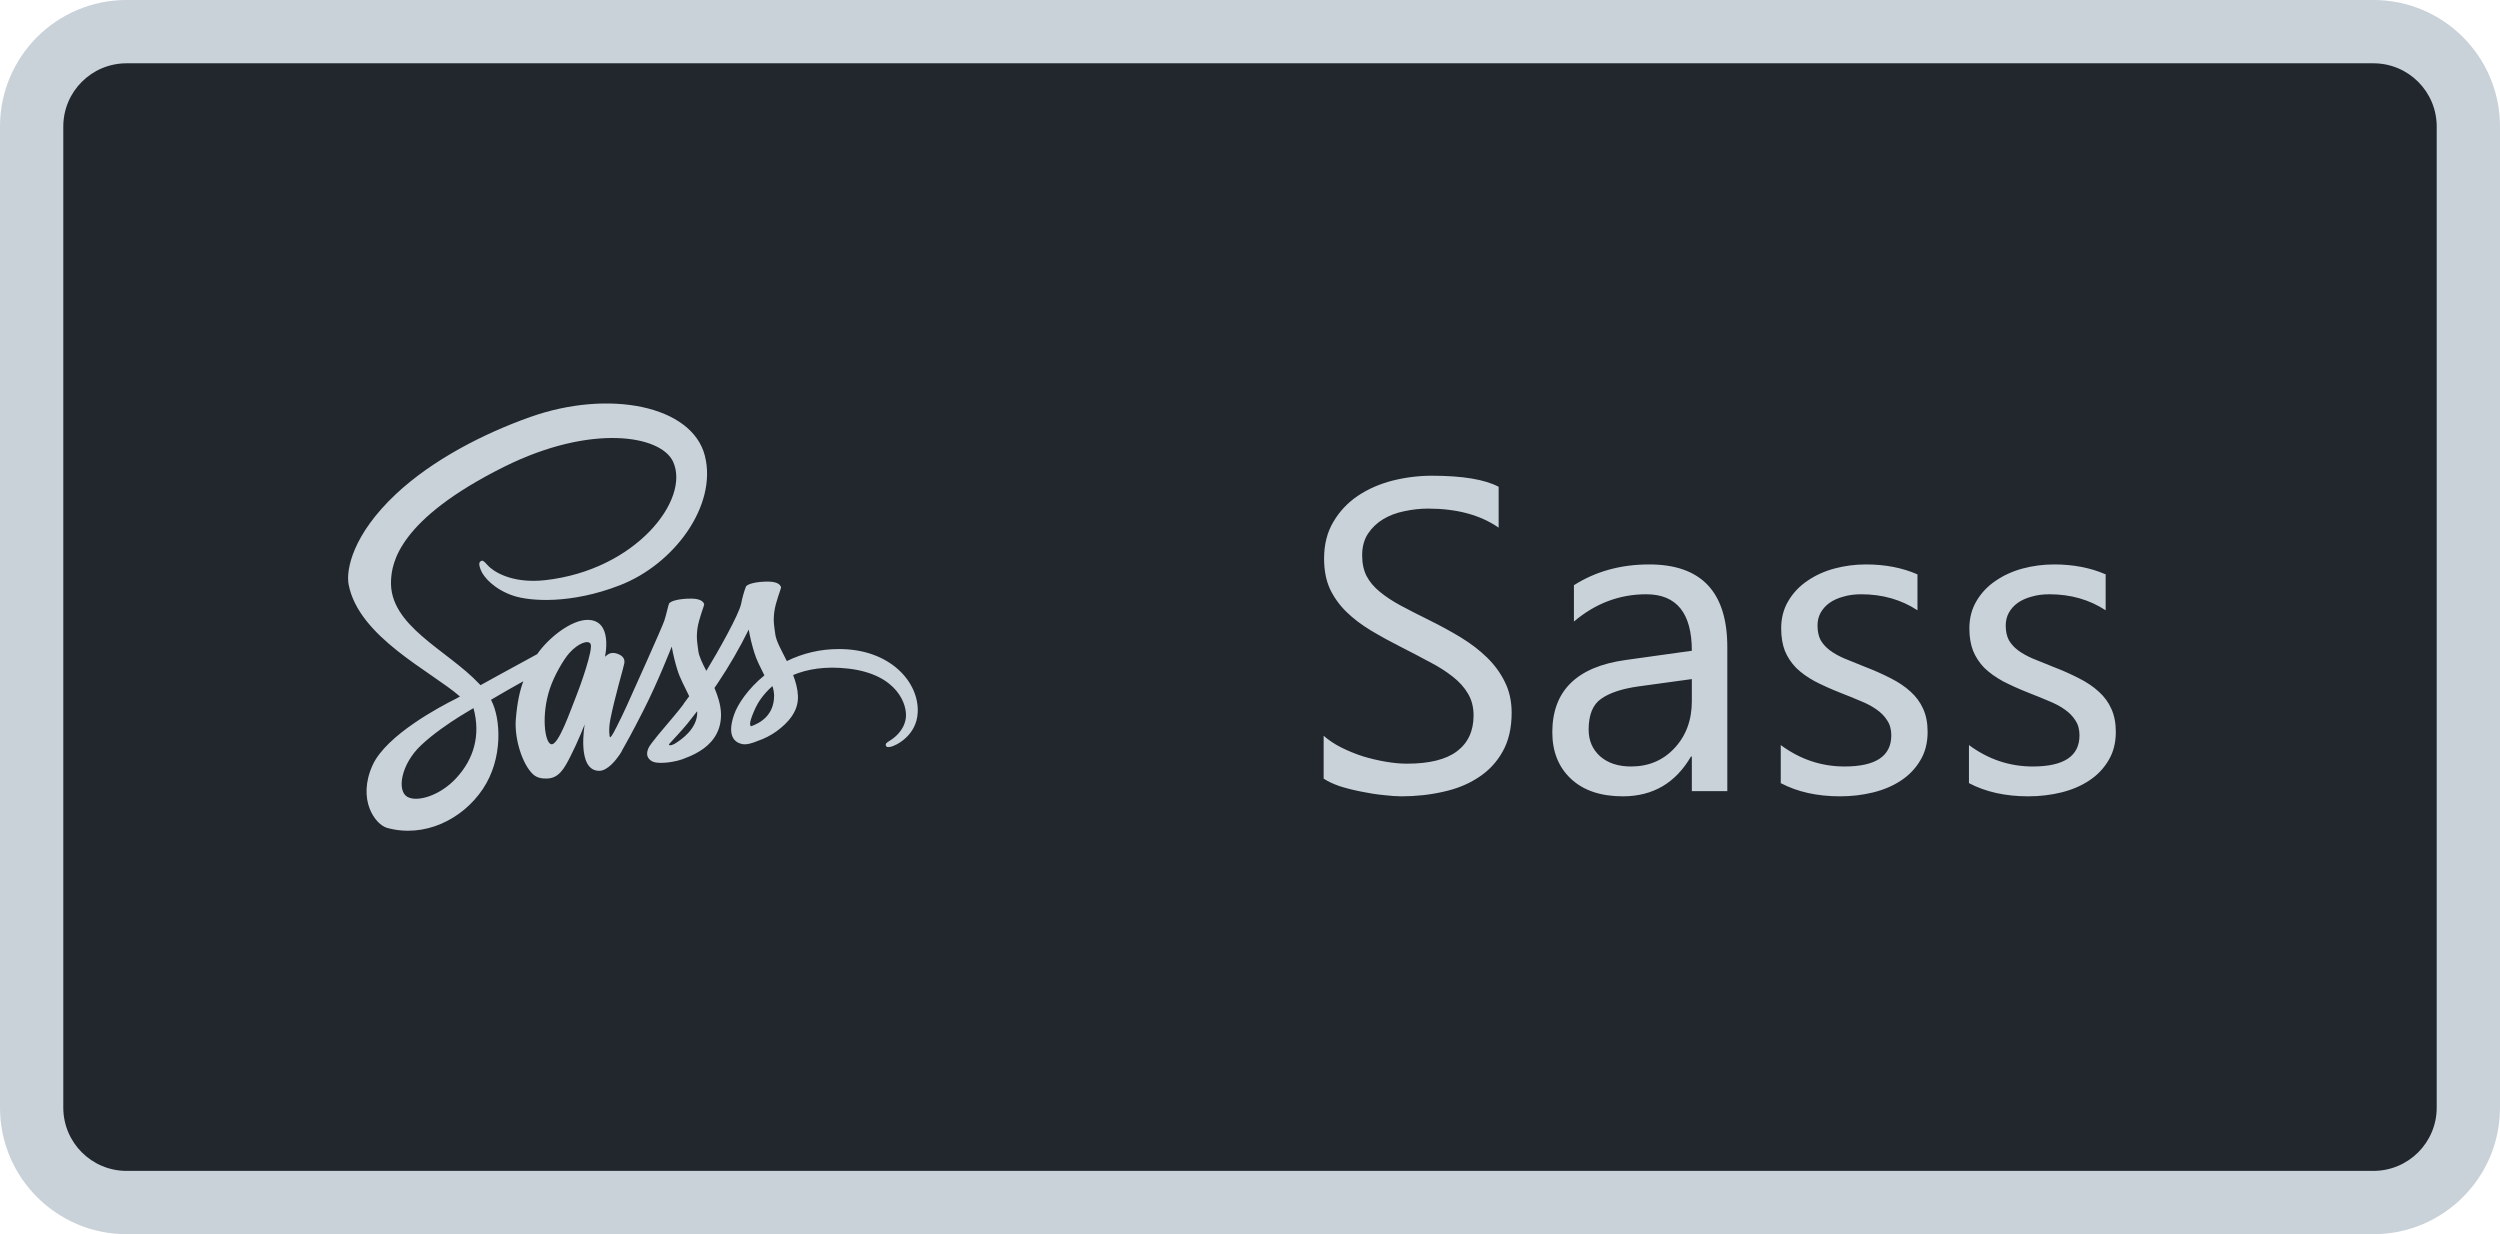 <svg width="79" height="39" viewBox="0 0 79 39" fill="none" xmlns="http://www.w3.org/2000/svg">
<path d="M1 4C1 2.343 2.343 1 4 1H75C76.657 1 78 2.343 78 4V35C78 36.657 76.657 38 75 38H4C2.343 38 1 36.657 1 35V4Z" fill="#22272E"/>
<g clip-path="url(#clip0)">
<path d="M19.489 22.957C19.481 22.974 19.472 22.988 19.489 22.957V22.957ZM26.496 20.51C25.93 20.51 25.372 20.64 24.864 20.89C24.699 20.555 24.527 20.263 24.499 20.043C24.465 19.787 24.429 19.636 24.468 19.332C24.507 19.028 24.684 18.598 24.682 18.567C24.679 18.536 24.642 18.381 24.279 18.378C23.917 18.376 23.605 18.449 23.568 18.544C23.504 18.719 23.454 18.899 23.419 19.081C23.354 19.411 22.694 20.586 22.32 21.199C22.196 20.96 22.092 20.749 22.069 20.581C22.036 20.325 21.999 20.173 22.038 19.869C22.078 19.565 22.255 19.135 22.252 19.104C22.249 19.073 22.213 18.918 21.851 18.916C21.488 18.913 21.176 18.986 21.139 19.081C21.102 19.177 21.063 19.402 20.99 19.619C20.917 19.835 20.037 21.793 19.806 22.302C19.688 22.561 19.587 22.769 19.514 22.909C19.503 22.932 19.494 22.946 19.489 22.957C19.497 22.943 19.503 22.929 19.503 22.935C19.441 23.056 19.404 23.123 19.404 23.123V23.126C19.357 23.216 19.303 23.297 19.278 23.297C19.261 23.297 19.224 23.061 19.286 22.738C19.418 22.057 19.731 21 19.728 20.963C19.725 20.943 19.787 20.761 19.522 20.662C19.267 20.569 19.174 20.724 19.151 20.724C19.129 20.724 19.112 20.78 19.112 20.78C19.112 20.78 19.396 19.588 18.566 19.588C18.049 19.588 17.329 20.156 16.975 20.671C16.753 20.791 16.272 21.053 15.765 21.331L15.183 21.652C15.169 21.638 15.158 21.624 15.144 21.61C14.137 20.536 12.279 19.776 12.357 18.333C12.385 17.807 12.568 16.427 15.931 14.75C18.688 13.378 20.891 13.755 21.271 14.593C21.816 15.788 20.092 18.013 17.23 18.333C16.139 18.454 15.566 18.032 15.422 17.875C15.273 17.709 15.251 17.701 15.195 17.732C15.102 17.782 15.161 17.928 15.195 18.016C15.279 18.238 15.63 18.631 16.23 18.828C16.756 19 18.035 19.096 19.581 18.497C21.319 17.827 22.671 15.962 22.274 14.402C21.87 12.815 19.24 12.295 16.753 13.178C15.271 13.704 13.668 14.531 12.516 15.608C11.146 16.891 10.927 18.007 11.017 18.474C11.338 20.131 13.621 21.211 14.535 22.009L14.408 22.08C13.95 22.307 12.209 23.219 11.773 24.181C11.281 25.272 11.855 26.054 12.231 26.161C13.407 26.487 14.61 25.899 15.257 24.934C15.904 23.97 15.825 22.71 15.527 22.136C15.524 22.127 15.519 22.122 15.516 22.113C15.853 21.913 16.194 21.718 16.537 21.528C16.424 21.832 16.343 22.198 16.3 22.727C16.25 23.345 16.506 24.147 16.838 24.462C16.984 24.6 17.16 24.602 17.271 24.602C17.659 24.602 17.833 24.282 18.027 23.899C18.266 23.432 18.477 22.89 18.477 22.89C18.477 22.89 18.213 24.358 18.936 24.358C19.2 24.358 19.465 24.017 19.583 23.843V23.846C19.583 23.846 19.588 23.835 19.602 23.812C19.63 23.77 19.645 23.745 19.645 23.745V23.736C19.751 23.553 19.985 23.134 20.336 22.442C20.792 21.548 21.227 20.431 21.227 20.431C21.27 20.677 21.328 20.919 21.402 21.157C21.48 21.424 21.646 21.717 21.779 22.001C21.672 22.147 21.607 22.232 21.607 22.232C21.607 22.234 21.608 22.235 21.61 22.237C21.526 22.35 21.43 22.471 21.331 22.589C20.972 23.016 20.544 23.506 20.488 23.646C20.42 23.812 20.437 23.936 20.566 24.032C20.662 24.105 20.831 24.116 21.008 24.102C21.331 24.079 21.559 24.001 21.669 23.95C21.871 23.878 22.062 23.777 22.237 23.652C22.589 23.393 22.802 23.022 22.783 22.532C22.771 22.262 22.684 21.992 22.577 21.739C22.608 21.694 22.642 21.646 22.673 21.599C23.039 21.053 23.369 20.483 23.66 19.894C23.702 20.139 23.76 20.381 23.835 20.619C23.902 20.847 24.034 21.098 24.155 21.342C23.632 21.767 23.309 22.259 23.197 22.582C22.989 23.182 23.152 23.452 23.458 23.513C23.596 23.542 23.793 23.477 23.939 23.415C24.156 23.342 24.361 23.237 24.546 23.103C24.898 22.844 25.238 22.481 25.215 21.989C25.206 21.767 25.145 21.545 25.063 21.331C25.505 21.145 26.078 21.044 26.81 21.128C28.376 21.311 28.682 22.29 28.623 22.698C28.564 23.106 28.235 23.333 28.125 23.401C28.016 23.468 27.982 23.494 27.99 23.544C28.004 23.617 28.055 23.615 28.148 23.598C28.277 23.575 28.969 23.266 29 22.509C29.045 21.553 28.125 20.501 26.497 20.51L26.496 20.51ZM14.425 24.58C13.908 25.145 13.182 25.359 12.87 25.179C12.536 24.984 12.668 24.152 13.306 23.55C13.694 23.184 14.194 22.847 14.526 22.639C14.602 22.594 14.712 22.526 14.847 22.445C14.858 22.438 14.869 22.431 14.881 22.425C14.906 22.408 14.934 22.394 14.962 22.377C15.195 23.232 14.971 23.986 14.425 24.579V24.58ZM18.204 22.009C18.024 22.451 17.645 23.576 17.414 23.517C17.217 23.466 17.096 22.608 17.374 21.765C17.515 21.34 17.813 20.834 17.99 20.637C18.274 20.319 18.586 20.218 18.66 20.344C18.758 20.51 18.316 21.734 18.204 22.009ZM21.326 23.5C21.25 23.539 21.18 23.565 21.146 23.545C21.12 23.531 21.177 23.477 21.177 23.477C21.177 23.477 21.568 23.058 21.722 22.867C21.812 22.755 21.916 22.622 22.029 22.476C22.029 22.49 22.032 22.504 22.032 22.521C22.028 23.025 21.545 23.365 21.325 23.5H21.326ZM23.733 22.951C23.677 22.912 23.686 22.78 23.874 22.369C23.947 22.209 24.116 21.939 24.408 21.68C24.442 21.778 24.459 21.881 24.462 21.984C24.459 22.617 24.006 22.853 23.733 22.951V22.951Z" fill="#C9D1D9"/>
</g>
<path d="M41.827 24.604V23.25C41.982 23.387 42.167 23.51 42.381 23.619C42.6 23.729 42.828 23.822 43.065 23.899C43.306 23.972 43.547 24.029 43.789 24.07C44.031 24.111 44.254 24.132 44.459 24.132C45.165 24.132 45.692 24.002 46.038 23.742C46.389 23.478 46.565 23.1 46.565 22.607C46.565 22.343 46.505 22.113 46.387 21.917C46.273 21.721 46.113 21.543 45.908 21.384C45.703 21.22 45.459 21.065 45.177 20.919C44.899 20.769 44.598 20.611 44.274 20.447C43.933 20.274 43.614 20.099 43.317 19.921C43.021 19.743 42.764 19.547 42.545 19.333C42.326 19.119 42.153 18.877 42.025 18.608C41.902 18.335 41.841 18.016 41.841 17.651C41.841 17.205 41.939 16.817 42.135 16.489C42.331 16.157 42.588 15.883 42.907 15.669C43.226 15.455 43.589 15.295 43.994 15.19C44.404 15.086 44.821 15.033 45.245 15.033C46.211 15.033 46.915 15.149 47.357 15.382V16.674C46.779 16.273 46.036 16.072 45.129 16.072C44.878 16.072 44.628 16.1 44.377 16.154C44.126 16.204 43.903 16.289 43.707 16.407C43.511 16.526 43.352 16.678 43.228 16.865C43.105 17.052 43.044 17.28 43.044 17.549C43.044 17.799 43.09 18.016 43.181 18.198C43.276 18.381 43.415 18.547 43.598 18.697C43.78 18.848 44.001 18.994 44.261 19.135C44.525 19.276 44.828 19.431 45.17 19.6C45.521 19.773 45.853 19.955 46.168 20.146C46.482 20.338 46.758 20.55 46.995 20.782C47.232 21.015 47.419 21.272 47.556 21.555C47.697 21.837 47.768 22.161 47.768 22.525C47.768 23.009 47.672 23.419 47.48 23.756C47.294 24.088 47.038 24.36 46.715 24.569C46.396 24.779 46.027 24.929 45.607 25.02C45.188 25.116 44.746 25.164 44.281 25.164C44.126 25.164 43.935 25.15 43.707 25.123C43.479 25.1 43.247 25.064 43.01 25.014C42.773 24.968 42.547 24.911 42.333 24.843C42.123 24.77 41.955 24.69 41.827 24.604ZM54.583 25H53.462V23.906H53.435C52.947 24.745 52.229 25.164 51.281 25.164C50.584 25.164 50.037 24.98 49.641 24.61C49.249 24.241 49.053 23.751 49.053 23.141C49.053 21.833 49.823 21.072 51.363 20.857L53.462 20.564C53.462 19.374 52.981 18.779 52.02 18.779C51.176 18.779 50.415 19.066 49.736 19.641V18.492C50.425 18.055 51.217 17.836 52.115 17.836C53.76 17.836 54.583 18.706 54.583 20.447V25ZM53.462 21.459L51.773 21.691C51.254 21.764 50.862 21.894 50.598 22.081C50.333 22.263 50.201 22.589 50.201 23.059C50.201 23.4 50.322 23.681 50.563 23.899C50.81 24.114 51.135 24.221 51.541 24.221C52.097 24.221 52.555 24.027 52.915 23.64C53.28 23.248 53.462 22.753 53.462 22.156V21.459ZM56.272 24.747V23.544C56.882 23.995 57.554 24.221 58.288 24.221C59.273 24.221 59.765 23.893 59.765 23.236C59.765 23.049 59.721 22.892 59.635 22.765C59.553 22.633 59.439 22.516 59.293 22.416C59.152 22.316 58.983 22.227 58.787 22.149C58.596 22.067 58.388 21.983 58.165 21.896C57.855 21.773 57.582 21.65 57.345 21.527C57.112 21.4 56.916 21.259 56.757 21.104C56.602 20.944 56.483 20.764 56.401 20.564C56.324 20.363 56.285 20.128 56.285 19.859C56.285 19.531 56.36 19.242 56.511 18.991C56.661 18.736 56.862 18.524 57.112 18.355C57.363 18.182 57.648 18.052 57.967 17.966C58.29 17.879 58.623 17.836 58.965 17.836C59.571 17.836 60.113 17.941 60.592 18.15V19.285C60.077 18.948 59.484 18.779 58.815 18.779C58.605 18.779 58.416 18.804 58.247 18.855C58.078 18.9 57.933 18.966 57.81 19.053C57.691 19.139 57.598 19.244 57.529 19.367C57.465 19.486 57.434 19.618 57.434 19.764C57.434 19.946 57.465 20.099 57.529 20.222C57.598 20.345 57.696 20.454 57.823 20.55C57.951 20.645 58.106 20.732 58.288 20.81C58.47 20.887 58.678 20.971 58.91 21.062C59.22 21.181 59.498 21.304 59.744 21.432C59.99 21.555 60.2 21.696 60.373 21.855C60.546 22.01 60.678 22.19 60.77 22.395C60.865 22.601 60.913 22.844 60.913 23.127C60.913 23.473 60.836 23.774 60.681 24.029C60.53 24.285 60.328 24.496 60.072 24.665C59.817 24.834 59.523 24.959 59.19 25.041C58.858 25.123 58.509 25.164 58.145 25.164C57.425 25.164 56.8 25.025 56.272 24.747ZM62.219 24.747V23.544C62.829 23.995 63.502 24.221 64.235 24.221C65.22 24.221 65.712 23.893 65.712 23.236C65.712 23.049 65.669 22.892 65.582 22.765C65.5 22.633 65.386 22.516 65.24 22.416C65.099 22.316 64.93 22.227 64.734 22.149C64.543 22.067 64.336 21.983 64.112 21.896C63.802 21.773 63.529 21.65 63.292 21.527C63.06 21.4 62.864 21.259 62.704 21.104C62.549 20.944 62.431 20.764 62.349 20.564C62.271 20.363 62.232 20.128 62.232 19.859C62.232 19.531 62.308 19.242 62.458 18.991C62.608 18.736 62.809 18.524 63.06 18.355C63.31 18.182 63.595 18.052 63.914 17.966C64.238 17.879 64.57 17.836 64.912 17.836C65.518 17.836 66.061 17.941 66.539 18.15V19.285C66.024 18.948 65.432 18.779 64.762 18.779C64.552 18.779 64.363 18.804 64.194 18.855C64.026 18.9 63.88 18.966 63.757 19.053C63.638 19.139 63.545 19.244 63.477 19.367C63.413 19.486 63.381 19.618 63.381 19.764C63.381 19.946 63.413 20.099 63.477 20.222C63.545 20.345 63.643 20.454 63.77 20.55C63.898 20.645 64.053 20.732 64.235 20.81C64.418 20.887 64.625 20.971 64.857 21.062C65.167 21.181 65.445 21.304 65.691 21.432C65.938 21.555 66.147 21.696 66.32 21.855C66.493 22.01 66.626 22.19 66.717 22.395C66.812 22.601 66.86 22.844 66.86 23.127C66.86 23.473 66.783 23.774 66.628 24.029C66.478 24.285 66.275 24.496 66.019 24.665C65.764 24.834 65.47 24.959 65.138 25.041C64.805 25.123 64.456 25.164 64.092 25.164C63.372 25.164 62.747 25.025 62.219 24.747Z" fill="#C9D1D9"/>
<path d="M4 2H75V0H4V2ZM77 4V35H79V4H77ZM75 37H4V39H75V37ZM2 35V4H0V35H2ZM4 37C2.895 37 2 36.105 2 35H0C0 37.209 1.791 39 4 39V37ZM77 35C77 36.105 76.105 37 75 37V39C77.209 39 79 37.209 79 35H77ZM75 2C76.105 2 77 2.895 77 4H79C79 1.791 77.209 0 75 0V2ZM4 0C1.791 0 0 1.791 0 4H2C2 2.895 2.895 2 4 2V0Z" fill="#C9D1D9"/>
<defs>
<clipPath id="clip0">
<rect width="18" height="18" fill="white" transform="translate(11 10.5)"/>
</clipPath>
</defs>
</svg>

